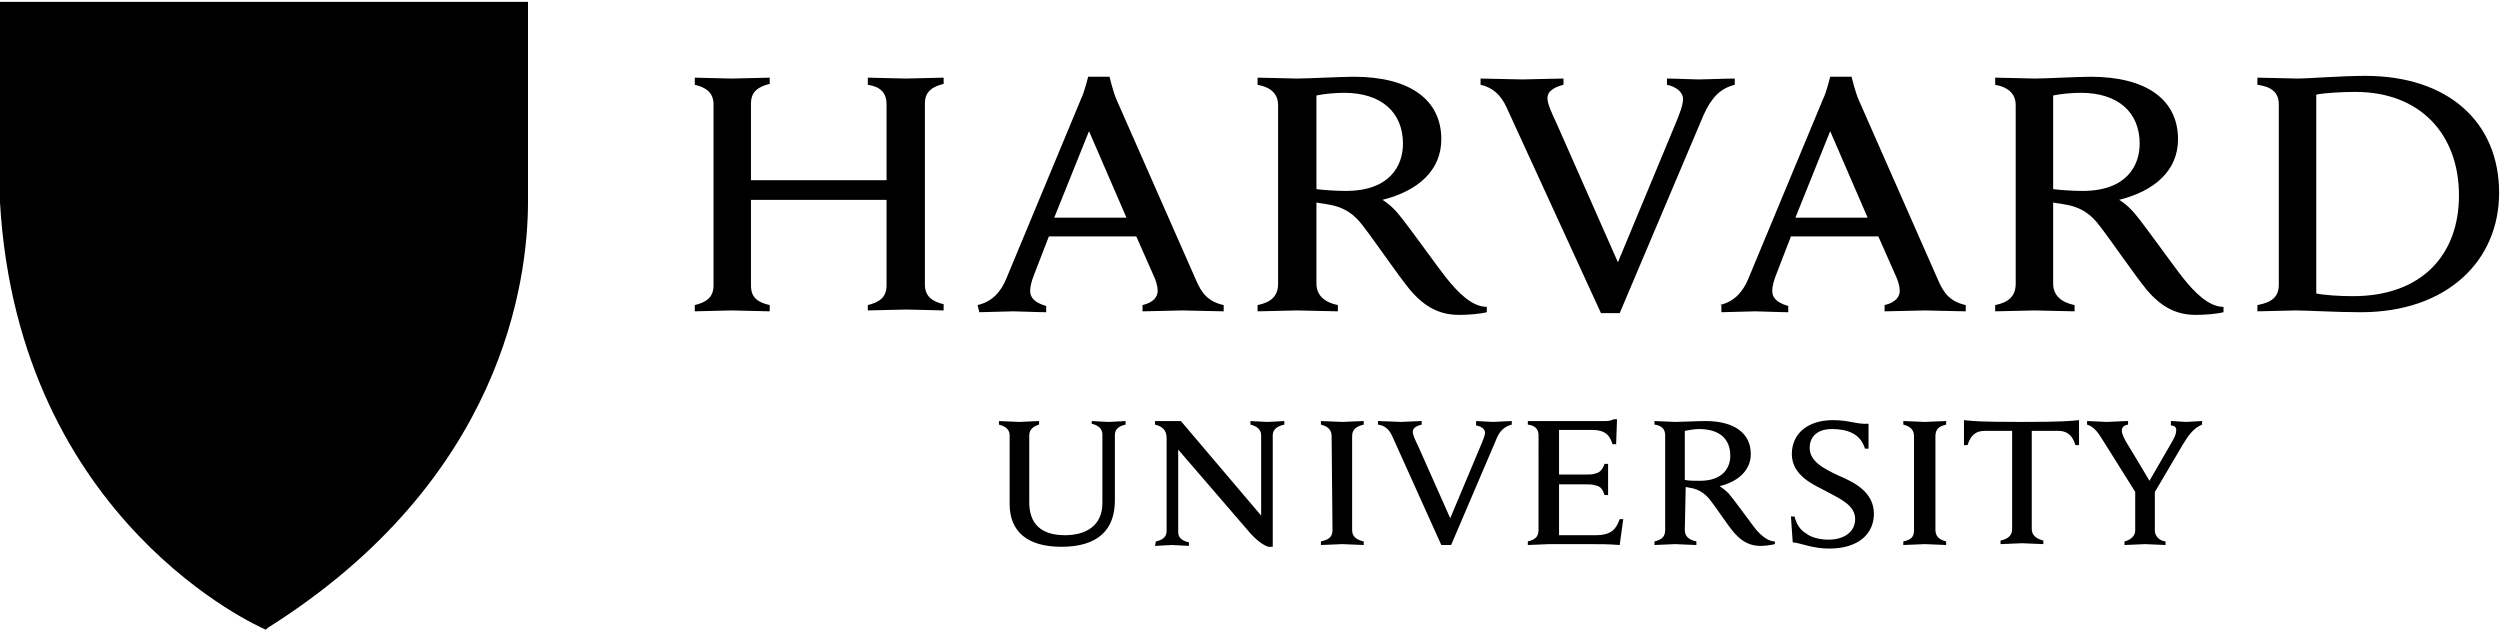 <svg xmlns:xlink="http://www.w3.org/1999/xlink" id='Layer_1' xmlns='http://www.w3.org/2000/svg' viewBox='0 0 280.3 70.4' width="190"  height="48" ><title>Harvard University Logo</title><style>.st0{fill:%231e1e1e}.st1{fill:%23a51c30}.st2{fill:%23fff}.st3,.st4{fill:none;stroke:%231e1e1e;stroke-width:.164}.st4{stroke-width:.172}</style><path class='st0' d='M113.2 48.6c0-.6-.4-1-1.2-1.2V47c.4 0 1.9.1 2.3.1.3 0 1.8-.1 2.2-.1v.4c-.7.2-1.1.6-1.1 1.2v7.5c0 2.4 1.3 3.7 4 3.7 2.4 0 4.2-1.1 4.2-3.6v-7.7c0-.6-.4-1-1.2-1.2V47c.3 0 1.5.1 1.9.1.4 0 1.6-.1 1.9-.1v.4c-.9.2-1.2.6-1.2 1.2v7.3c0 3.3-1.9 5.2-6 5.2-3.8 0-5.8-1.7-5.8-4.8v-7.7zM129.6 60.5c.9-.2 1.2-.6 1.2-1.2V48.9c0-.9-.5-1.3-1.3-1.5V47H132.4l9 10.6v-9c0-.6-.4-1-1.2-1.2V47c.3 0 1.5.1 1.9.1.4 0 1.6-.1 1.9-.1v.4c-.9.2-1.3.6-1.3 1.2v12.5h-.5c-.3-.1-1-.4-2-1.5l-8.1-9.4v9.2c0 .6.3 1 1.2 1.2v.4c-.3 0-1.5-.1-1.9-.1-.4 0-1.6.1-1.9.1l.1-.5zM200.8 57.7h.4c.2.8.6 1.5 1.3 1.9.6.5 1.7.7 2.5.7 1.8 0 3-.9 3-2.3 0-1.5-1.5-2.2-3.2-3.1-1.3-.7-3.9-1.7-3.9-4.2 0-2.3 1.8-3.8 4.6-3.8 1.9 0 2.7.5 4 .4v2.8h-.4c-.5-1.7-2-2.2-3.7-2.2-1.9 0-2.5 1.1-2.5 2.1 0 1.5 1.5 2.3 3.2 3.1 1.9.8 4 1.9 4 4.3 0 2.3-1.8 3.9-5 3.9-1.9 0-3.1-.6-4.1-.7l-.2-2.9zM239.5 55.1l-3.7-5.9c-.6-1-1.1-1.6-1.8-1.8V47c.5 0 1.9.1 2.2.1.4 0 1.8-.1 2.4-.1v.4c-.5.1-.7.3-.7.7 0 .3.2.7.4 1.1.2.3 2.7 4.5 2.7 4.5l2.6-4.5c.3-.5.4-.9.4-1.2 0-.3-.2-.5-.6-.5V47c.4 0 1.4.1 1.7.1.3 0 1.4-.1 1.8-.1v.4c-1 .4-1.6 1.3-2.2 2.3l-3.3 5.6m.2-.7v4.7c0 .5.4 1.1 1.2 1.2v.4c-.4 0-1.9-.1-2.3-.1-.4 0-1.8.1-2.3.1v-.4c.8-.2 1.2-.7 1.2-1.2v-4.5M171.3 47h8.6c.3 0 .7 0 1-.2h.4l-.1 2.8h-.4c-.3-.9-.7-1.6-2.3-1.6h-3.7v5h2.9c.4 0 .9 0 1.1-.1.6-.1.9-.5 1.1-1.1h.4v3.5h-.4c-.2-.6-.4-1-1.1-1.1-.2-.1-.7-.1-1.1-.1h-2.9v5.7h4.1c1.8 0 2.3-.7 2.7-1.8h.4l-.4 2.9c-1.3-.1-2.1-.1-3.6-.1h-4.3c-.4 0-1.9.1-2.4.1v-.4c.8-.2 1.2-.5 1.2-1.3V48.6c0-.7-.4-1.1-1.2-1.2V47zM149.3 48.7c0-.7-.4-1.1-1.2-1.3V47c.5 0 1.9.1 2.4.1.4 0 1.9-.1 2.4-.1v.4c-.8.2-1.3.5-1.3 1.3v10.5c0 .7.4 1.1 1.3 1.3v.4c-.5 0-1.9-.1-2.4-.1-.4 0-1.9.1-2.4.1v-.4c.9-.2 1.3-.5 1.3-1.3l-.1-10.5zM214.6 48.7c0-.7-.4-1.1-1.2-1.3V47c.5 0 2 .1 2.4.1.4 0 1.9-.1 2.4-.1v.4c-.8.2-1.2.5-1.2 1.3v10.5c0 .7.4 1.1 1.2 1.3v.4c-.5 0-1.9-.1-2.4-.1-.4 0-1.9.1-2.4.1v-.4c.9-.2 1.2-.5 1.2-1.3V48.7zM226.6 47.1c-4.7 0-5.5-.1-6.4-.2v2.8h.4c.4-1.3 1.1-1.6 2-1.6h3v11c0 .7-.4 1.1-1.3 1.3v.4c.5 0 2-.1 2.4-.1.4 0 1.9.1 2.4.1v-.4c-.8-.2-1.3-.6-1.3-1.3v-11h2.9c.9 0 1.6.3 2 1.6h.4v-2.8c-1.1.1-1.8.2-6.5.2zM188.9 59.2c0 .7.4 1.1 1.3 1.3v.4c-.5 0-2-.1-2.4-.1-.4 0-1.8.1-2.3.1v-.4c.8-.2 1.2-.5 1.2-1.3V48.6c0-.7-.4-1.1-1.2-1.2V47c.5 0 1.9.1 2.3.1.7 0 2.6-.1 3.4-.1 3.3 0 5.1 1.4 5.1 3.7 0 1.8-1.4 3.1-3.5 3.6 0 0 .5.3 1 .8.6.7 2.2 2.9 2.8 3.7.6.8 1.5 1.7 2.4 1.7v.3c-.4.1-1.1.2-1.6.2-1.1 0-2-.4-2.9-1.4-.8-.9-2-2.8-2.8-3.8-.5-.6-1.1-1.1-2.1-1.3-.2 0-.4-.1-.6-.1l-.1 4.8zm0-5.6c.4.1 1.1.1 1.7.1 2.6 0 3.4-1.5 3.4-2.8 0-1.9-1.2-3-3.5-3-.5 0-1.1.1-1.6.2v5.5zM156.1 48.7c-.3-.7-.8-1.2-1.6-1.3V47c.5 0 2.2.1 2.6.1.3 0 1.8-.1 2.3-.1v.4c-.4.1-1 .3-1 .8 0 .3.2.8.6 1.6l3.6 8.1 3.4-8.1c.3-.7.5-1.2.5-1.5 0-.4-.4-.7-1-.8V47c.4 0 1.5.1 1.9.1.3 0 1.6-.1 2.1-.1v.4c-.8.2-1.4.7-1.8 1.8l-5 11.7h-1.1l-5.5-12.2zM168.9 11.8c-.6-1.3-1.5-2.2-2.9-2.5v-.7c.9 0 4 .1 4.7.1.6 0 3.6-.1 4.6-.1v.7c-.8.2-1.8.6-1.8 1.5 0 .6.4 1.5 1.1 3l6.8 15.4 6.4-15.4c.5-1.2.9-2.2.9-2.9 0-.8-.8-1.4-1.8-1.6v-.7c.9 0 2.9.1 3.6.1.6 0 3-.1 4-.1v.7c-1.6.4-2.6 1.4-3.5 3.4l-9.4 22.2h-2.1l-10.6-23.1zM77.9 34c1.2-.3 2.1-.8 2.1-2.2V11.5c0-1.3-.8-1.9-2.1-2.2v-.8c.6 0 3.4.1 4.1.1.8 0 3.7-.1 4.3-.1v.7c-1.2.3-2.1.8-2.1 2.2V20h15.2v-8.5c0-1.4-.8-2-2.1-2.2v-.8c.6 0 3.5.1 4.3.1.7 0 3.5-.1 4.2-.1v.7c-1.2.3-2.1.8-2.1 2.2v20.3c0 1.3.8 1.9 2.1 2.2v.7c-.6 0-3.5-.1-4.2-.1-.8 0-3.6.1-4.3.1V34c1.2-.3 2.1-.8 2.1-2.2v-9.6H84.2v9.6c0 1.4.8 1.9 2.1 2.2v.7c-.6 0-3.6-.1-4.3-.1-.7 0-3.4.1-4.1.1V34zM253.1 34c1.6-.3 2.4-.9 2.4-2.3V11.5c0-1.4-.9-2-2.4-2.2v-.8c.9 0 3.7.1 4.5.1 1.3 0 4.8-.3 7.6-.3 9.3 0 15 5.2 15 13.1 0 7.7-5.9 13.4-15.5 13.4-2.8 0-6-.2-7.3-.2-.8 0-3.4.1-4.3.1V34zm6.6-1.3c1 .2 2.7.3 4.1.3 7.8 0 11.9-4.7 11.9-11.3 0-6.8-4.3-11.6-11.6-11.6-1.5 0-3.4.1-4.4.3v22.3zM147.6 31.6c0 1.3.9 2.1 2.4 2.4v.7c-.9 0-3.7-.1-4.6-.1-.7 0-3.5.1-4.4.1V34c1.5-.3 2.3-1 2.3-2.4v-20c0-1.2-.7-2-2.3-2.3v-.8c.9 0 3.6.1 4.4.1 1.3 0 4.9-.2 6.4-.2 6.3 0 9.8 2.6 9.8 7 0 3.5-2.6 5.8-6.6 6.8 0 0 .9.5 1.8 1.6 1.1 1.3 4.2 5.7 5.4 7.2s2.8 3.2 4.5 3.2v.6c-.8.2-2.1.3-3.1.3-2.1 0-3.8-.8-5.5-2.8-1.4-1.7-3.9-5.4-5.3-7.2-.9-1.2-2-2.1-4-2.4-.4-.1-.8-.1-1.2-.2v9.1zm0-10.6c.8.1 2.1.2 3.3.2 4.9 0 6.4-2.8 6.4-5.3 0-3.5-2.4-5.7-6.6-5.7-.9 0-2.2.1-3.1.3V21zM230.2 31.6c0 1.3.9 2.1 2.4 2.4v.7c-.9 0-3.7-.1-4.5-.1-.7 0-3.5.1-4.4.1V34c1.5-.3 2.3-1 2.3-2.4v-20c0-1.2-.7-2-2.3-2.3v-.8c.9 0 3.6.1 4.4.1 1.3 0 4.9-.2 6.3-.2 6.3 0 9.8 2.6 9.8 7 0 3.5-2.6 5.8-6.6 6.8 0 0 .9.5 1.8 1.6 1.1 1.3 4.2 5.7 5.4 7.2 1.2 1.5 2.8 3.2 4.5 3.2v.6c-.8.2-2.1.3-3.1.3-2.1 0-3.8-.8-5.5-2.8-1.4-1.7-3.9-5.4-5.3-7.2-.9-1.2-2-2.1-4-2.4-.4-.1-.8-.1-1.2-.2v9.1zm0-10.6c.8.1 2.1.2 3.3.2 4.9 0 6.4-2.8 6.4-5.3 0-3.5-2.4-5.7-6.6-5.7-.9 0-2.2.1-3.1.3V21zM109.6 34c1.7-.4 2.6-1.5 3.2-2.9l8.4-20.2c.4-.8.8-2.5.8-2.5h2.4s.4 1.7.8 2.6l8.9 20.2c.6 1.4 1.3 2.4 3.1 2.8v.7c-1 0-3.9-.1-4.6-.1s-3.5.1-4.5.1V34c1.3-.3 1.7-1 1.7-1.6 0-.5-.2-1.2-.5-1.8l-1.9-4.3h-9.8l-1.7 4.4c-.2.5-.4 1.2-.4 1.7 0 .7.4 1.3 1.8 1.7v.7c-.9 0-3.2-.1-3.7-.1l-3.8.1-.2-.8zm16.7-9.8l-4.2-9.7-3.9 9.7h8.1zM192.8 34c1.7-.4 2.6-1.5 3.2-2.9l8.4-20.2c.4-.8.8-2.5.8-2.5h2.4s.4 1.7.8 2.6l8.9 20.2c.6 1.4 1.3 2.4 3.1 2.8v.7c-1 0-3.9-.1-4.6-.1-.7 0-3.5.1-4.5.1V34c1.3-.3 1.7-1 1.7-1.6 0-.5-.2-1.2-.5-1.8l-1.9-4.3h-9.8l-1.7 4.4c-.2.5-.4 1.2-.4 1.7 0 .7.4 1.3 1.8 1.7v.7c-.9 0-3.2-.1-3.7-.1l-3.8.1V34zm16.6-9.8l-4.2-9.7-3.9 9.7h8.1z'/><path class='st1' d='M.4.4h58.5v22.1c0 10.1-3.8 31.6-29 47.6 0 0-27.4-11.4-29.5-47.6V.4z'/><path class='st0' d='M29.8 70.4l-.2-.1C29.4 70.2 2.1 58.4 0 22.5V0h59.2v22.4c0 8.8-2.8 31.2-29.2 47.8l-.2.2zM.7.7v21.7c2 34 26.8 46.2 29.1 47.2 25.9-16.5 28.7-38.5 28.7-47.2V.7H.7z'/><path class='st2' d='M44.7 28.8s-.5 1.7-2.8 0l-8-.2s-1 .3-1.2-.8c0 0 .2-2.2.1-2.4 0 0 0-.6-1-.6 0 0-1.6.2-1.7-1.2 0 0-.3-1.5 1.9-1.5 0 0 .7.3.8-.6 0 0-.1-6.2 0-6.6 0 0 .2-.6-.9-.7 0 0-1.6.3-1.8-.7 0 0-.1-1.6 1-1.7 0 0 1.3.1 1.5-.2 0 0 .3.2.2-.9v-2s.1-.5 1-.5c0 0 1.5.1 1.7 0 0 0 .3-.4.4-.6 0 0 .8 0 .9.1 0 0 1.1.8 5.5.5 0 0 .7 0 .8.2 0 0 .8.6 1.3 0 0 0 .7-.1 2.8-.1 0 0 2.3.6 3.9-.7l.5.1s.7 1.1 1.1.8c0 0 1.4-.1 1.7.1 0 0 .5.7.2 2.6 0 0-.3.8 1.1.8 0 0 1.6-.3 1.4 1.2 0 0 .4 1.7-2.2 1.4 0 0-.3.5-.3.8 0 0-.1 5.4-.1 6 0 0-.1.8 1.1.8 0 0 1.5-.1 1.6 1.3 0 0 .2 1.8-2 1.5 0 0-.7.1-.8.5l-.1 2.4s.1 1.2-1.3.9c-.2 0-7.4.1-8 0 .1-.2-.2-.2-.3 0M29.4 36.7s.3-.1.4-.4c0 0 1-.1 1.1-.2l3.1.2s3.1.2 4.4-.7c0 0 .5 0 .8.1 0 0 .7.1.8.4h1.8s1 .3 1 1v.9s-.2 1.7.3 1.8h1.4s1.1.5 1 1.2c0 0 0 1-1 1.1 0 0-1 .3-1.3.2 0 0-.3.4-.4 1l-.1 6.2s-.1.7.9.6c0 0 1.5-.1 1.9.7 0 0 .4 1.4-.4 1.6l-.6.3-1.2.2s-.5.1-.6.9v1.7s0 1.1-.8 1.1l-1.3.1s-.3.3-1 .1c0 0-8.1.1-8.3.1l-1 .2s-1 .9-1.9.2l-.7-.5s-.5.1-.7.1c-.2-.1-8.9.1-8.9.1s-1.9.2-2-.4c0 0-.2-2.4-.1-2.7 0 0 0-.7-.4-.8 0 0-1.9-.1-1.9-.3 0 0-1-.7-.7-1.4 0 0 .3-.9 1.3-1 0 0 1.5.2 1.5-.2 0 0 .1-.3.1-.8 0 0 .1-5.6 0-6 0 0 .1-.7-.5-.7 0 0-.7.2-1.1-.1 0 0-1.1 0-1.4-.8 0 0-.2-.6.1-1 0 0 .5-1 2-.7 0 0 .8.2 1-.4v-2.3s-.2-.6 1-1c0 0 1.5.4 2-.3 0 0 .5-1 1-.3 0 0 .9.9 3.4.8 0 0 4.3-.3 4.4-.2 0 0 1 .2 1.3.5l.3-.2zM16.5 28.8s-.5 1.7-2.8 0l-8-.2s-1 .3-1.2-.8c0 0 .2-2.2.1-2.4 0 0 .1-.6-1-.6 0 0-1.6.2-1.7-1.2 0 0-.3-1.5 1.9-1.5 0 0 .7.3.8-.6 0 0-.1-6.2-.1-6.6 0 0 .2-.6-.9-.7 0 0-1.6.3-1.8-.7 0 0-.1-1.6.9-1.7 0 0 1.3.1 1.5-.2 0 0 .3.2.2-1l.1-1.9s.1-.5.9-.5c0 0 1.5.1 1.7 0 0 0 .3-.4.4-.6 0 0 .8 0 .9.1 0 0 1.1.8 5.5.5 0 0 .7 0 .8.2 0 0 .8.6 1.3 0 0 0 .7-.1 2.9-.1 0 0 2.3.6 3.9-.7l.5.1s.7 1.1 1.1.8c0 0 1.4-.1 1.7.1 0 0 .5.7.2 2.6 0 0-.3.8 1.1.8 0 0 1.6-.3 1.4 1.2 0 0 .4 1.7-2.2 1.4 0 0-.3.5-.3.8 0 0 0 5.4-.1 6 0 0 0 .8 1.1.8 0 0 1.5-.1 1.6 1.3 0 0 .2 1.8-2 1.5 0 0-.7.1-.8.5l-.1 2.4s0 1.2-1.3.9c-.2 0-7.4.1-8 0 .2-.2-.1-.2-.2 0'/><path class='st0' d='M44.7 28.8s-.5 1.7-2.8 0l-8-.2s-1 .3-1.2-.8c0 0 .2-2.2.1-2.4 0 0 0-.6-1-.6 0 0-1.6.2-1.7-1.2 0 0-.3-1.5 1.9-1.5 0 0 .7.3.8-.6 0 0-.1-6.2 0-6.6 0 0 .2-.6-.9-.7 0 0-1.6.3-1.8-.7 0 0-.1-1.6 1-1.7 0 0 1.3.1 1.5-.2 0 0 .3.2.2-.9v-2s.1-.5 1-.5c0 0 1.5.1 1.7 0 0 0 .3-.4.4-.6 0 0 .8 0 .9.1 0 0 1.1.8 5.5.5 0 0 .7 0 .8.2 0 0 .8.6 1.3 0 0 0 .7-.1 2.8-.1 0 0 2.3.6 3.9-.7l.5.1s.7 1.1 1.1.8c0 0 1.4-.1 1.7.1 0 0 .5.7.2 2.6 0 0-.3.8 1.1.8 0 0 1.6-.3 1.4 1.2 0 0 .4 1.7-2.2 1.4 0 0-.3.5-.3.8 0 0-.1 5.4-.1 6 0 0-.1.8 1.1.8 0 0 1.5-.1 1.6 1.3 0 0 .2 1.8-2 1.5 0 0-.7.1-.8.5l-.1 2.4s.1 1.2-1.3.9c-.2 0-7.4.1-8 0 .1-.2-.2-.2-.3 0'/><path class='st3' d='M44.7 28.8s-.5 1.7-2.8 0l-8-.2s-1 .3-1.2-.8c0 0 .2-2.2.1-2.4 0 0 0-.6-1-.6 0 0-1.6.2-1.7-1.2 0 0-.3-1.5 1.9-1.5 0 0 .7.3.8-.6 0 0-.1-6.2 0-6.6 0 0 .2-.6-.9-.7 0 0-1.6.3-1.8-.7 0 0-.1-1.6 1-1.7 0 0 1.3.1 1.5-.2 0 0 .3.2.2-.9v-2s.1-.5 1-.5c0 0 1.5.1 1.7 0 0 0 .3-.4.4-.6 0 0 .8 0 .9.1 0 0 1.1.8 5.5.5 0 0 .7 0 .8.2 0 0 .8.6 1.3 0 0 0 .7-.1 2.8-.1 0 0 2.3.6 3.9-.7l.5.1s.7 1.1 1.1.8c0 0 1.4-.1 1.7.1 0 0 .5.7.2 2.6 0 0-.3.8 1.1.8 0 0 1.6-.3 1.4 1.2 0 0 .4 1.7-2.2 1.4 0 0-.3.5-.3.8 0 0-.1 5.4-.1 6 0 0-.1.8 1.1.8 0 0 1.5-.1 1.6 1.3 0 0 .2 1.8-2 1.5 0 0-.7.1-.8.5l-.1 2.4s.1 1.2-1.3.9c-.2 0-7.4.1-8 0 .1-.2-.2-.2-.3 0z'/><path class='st2' d='M35.8 9.2s.1 1 .1 1.2-.1 13.7-.1 13.7.1 1-.8 1.6c0 0-.2.1-.3-.6l.1-14.2s.1-1.7 1-1.7'/><path class='st4' d='M35.8 9.2s.1 1 .1 1.2-.1 13.7-.1 13.7.1 1-.8 1.6c0 0-.2.1-.3-.6l.1-14.2s.1-1.7 1-1.7z'/><path class='st2' d='M34.2 25.8s.1-13.4 0-13.6v.2s-.1-2.3.5-3.3c0 0-.2-.8-1.3.2v1.9s0 1.1-1 1c0 0-1.1 0-1.7.5 0 0-.3 1 .8.9 0 0 1.7 0 1.8.7l-.1 7.2s.4 1.2-1 1.2c0 0-1.6-.1-1.6.9 0 0 .3.8 1.7.6 0 0 1 .2 1 1.1v1.8s-.1.7.8.8h7.4s.4 0 .4-.4c0 0 0-.4-.6-.4l-6-.1s-1 .3-1.1-1.2'/><path class='st2' d='M35.6 25.8s-.2.7.5.5H41l1.3.3s1.4-.3 0-1.1h-4.7s-.9-.2-1.1-.3c0 0-.5-.2-.9.6'/><path class='st4' d='M35.6 25.8s-.2.7.5.5H41l1.3.3s1.4-.3 0-1.1h-4.7s-.9-.2-1.1-.3c0 0-.5-.2-.9.6z'/><path class='st2' d='M43.7 26.5s-.9 0-.8 1.2c0 0 .1.9 1 .9 0 0 .8-.1.8-1.1 0 0-.6-1.2-1-1M44.4 26s.4-.5.7-.5c0 0 4.7.4 5.5-.1 0 0 .7-.1.9 0 0 0 .7.6.7.9 0 0 0 .4-.9.2h-5.6s-1.5.4-1.3-.5'/><path class='st4' d='M44.4 26s.4-.5.7-.5c0 0 4.7.4 5.5-.1 0 0 .7-.1.9 0 0 0 .7.6.7.9 0 0 0 .4-.9.2h-5.6s-1.5.4-1.3-.5z'/><path class='st2' d='M45 27.5s0-.4.7-.4h6.6s.6.3.6-.8c0 0 .2-5.2.3-10.9 0-1.7.1-3.5 0-5.1 0 0-.2-.7-.3-.9 0 0 0-.8.8-.5 0 0 .7 0 .5 1.1v1.6s-.1.7 1.1.5c0 0 1.3.2 1.3.7 0 0 .4 1-1.1.9h-1.1s-.5.3-.3.9l-.1 6.9s-.1 1.2 1 1.1c0 0 1.2 0 1.4.3 0 0 .8 1.2-.9 1.1 0 0-1.1 0-1.3.1 0 0-.2.2-.3 2.5 0 0 .1 1.3-.9 1.2 0 0-6.6.1-7.2 0 0 .1-.7.3-.8-.3M36.5 8.8L36.3 24s0 .7 1.1.8c0 0 1.4.1 1.7 0h3.2s.6.6.6-.2c0 0 .4-12.3.2-14.9 0 0 0-1.1-.9-1.1 0 0-3.6.3-3.9 0L37 8.4s-.6 0-.5.4'/><path class='st2' d='M44 9.6s-.1 7.2-.1 7.4l-.1 6-.2 2.1s.3.4.5.1c0 0 1.5-.4 2.5-.2 0 0 3 .3 3.7-.2 0 0 .5.2.6-.5 0 0 .2-13.3.1-13.5 0 0 .2-1.9.1-2.1 0 0 0-.4-.8 0 0 0 .1.4-4.4.2-.1 0-1.9-.1-1.9.7M51.5 9.4v15s.4 1.3 1 1.2c0 0 .1-.3.1-.8l.2-14.3s-.5-2.2-1.3-1.1'/><path class='st4' d='M51.5 9.4v15s.4 1.3 1 1.2c0 0 .1-.3.1-.8l.2-14.3s-.5-2.2-1.3-1.1z'/><path class='st0' d='M45.7 13.9c-.1-.4.8-.4.8-.4l.5.1c.3 0 .7.1.7.1.3.5-.2.8-.2.8l-.2.6v5c.1.2.5.7.5.7 0 .4-.5.3-.5.3h-1.4c-.4 0-.3-.5-.3-.5.5-.2.6-1.1.6-1.1v-4.7l-.5-.9zM39.3 18.3l-.1 1.5.4.7c.3.4-.2.7-.2.7l-1.5-.2c-.3-.1 0-.6 0-.6.4-.2.4-.8.4-.8v-4.8c0-.2-.4-.7-.4-.7-.3 0-.2-.5-.2-.5.1-.2.9-.1.9-.1h2c1.9.6 1.6 2 1.6 2 .1 1.4-1.3 1.9-1.3 1.9l-.1.8 1.4 2.2c.2.2.2.4.2.4-.2.5-1 0-1 0l-1.7-2.7c-.2-.2-.4.2-.4.2m0-3.8V17c.9.7 1.4-.3 1.4-.3 1.2-1.1 0-2.2-.2-2.5-.2-.3-1.1 0-1.1 0l-.1.3zM29.4 36.7s.3-.1.4-.4c0 0 1-.1 1.1-.2l3.1.2s3.1.2 4.4-.7c0 0 .5 0 .8.1 0 0 .7.1.8.4h1.8s1 .3 1 1v.9s-.2 1.7.3 1.8h1.4s1.1.5 1 1.2c0 0 0 1-1 1.1 0 0-1 .3-1.3.2 0 0-.3.4-.4 1l-.1 6.2s-.1.7.9.6c0 0 1.5-.1 1.9.7 0 0 .4 1.4-.4 1.6l-.6.3-1.2.2s-.5.1-.6.9v1.7s0 1.1-.8 1.1l-1.3.1s-.3.3-1 .1c0 0-8.1.1-8.3.1l-1 .2s-1 .9-1.9.2l-.7-.5s-.5.1-.7.1c-.2-.1-8.9.1-8.9.1s-1.9.2-2-.4c0 0-.2-2.4-.1-2.7 0 0 0-.7-.4-.8 0 0-1.9-.1-1.9-.3 0 0-1-.7-.7-1.4 0 0 .3-.9 1.3-1 0 0 1.5.2 1.5-.2 0 0 .1-.3.1-.8 0 0 .1-5.6 0-6 0 0 .1-.7-.5-.7 0 0-.7.2-1.1-.1 0 0-1.1 0-1.4-.8 0 0-.2-.6.1-1 0 0 .5-1 2-.7 0 0 .8.2 1-.4v-2.3s-.2-.6 1-1c0 0 1.5.4 2-.3 0 0 .5-1 1-.3 0 0 .9.9 3.4.8 0 0 4.3-.3 4.4-.2 0 0 1 .2 1.3.5l.3-.2z'/><path class='st3' d='M29.4 36.6s.3-.1.4-.4c0 0 1-.1 1.1-.2l3.1.2s3.1.2 4.4-.7c0 0 .5 0 .8.1 0 0 .7.1.8.4h1.8s1 .3 1 1v.8s-.2 1.7.3 1.8h1.4s1.1.5 1 1.2c0 0 0 1-1 1.1 0 0-1 .3-1.3.2 0 0-.3.4-.4 1l-.1 6.2s-.1.7.9.6c0 0 1.5-.1 1.9.7 0 0 .4 1.4-.4 1.6l-.6.3-1.2.2s-.5.1-.6.9v1.7s0 1.1-.8 1.1l-1.3.1s-.3.3-1 .1c0 0-8.1.1-8.3.1l-1 .2s-1 .9-1.9.2l-.7-.5s-.5.1-.7.1c-.2-.1-8.9.1-8.9.1s-1.9.2-2-.4c0 0-.2-2.4-.1-2.7 0 0 0-.7-.4-.8 0 0-1.9-.1-1.9-.3 0 0-1-.7-.7-1.4 0 0 .3-.9 1.3-1 0 0 1.5.2 1.5-.2 0 0 .1-.3.1-.8 0 0 .1-5.6 0-6 0 0 .1-.7-.5-.7 0 0-.7.2-1.1-.1 0 0-1.1 0-1.4-.8 0 0-.2-.6.1-1 0 0 .5-1 2-.7 0 0 .9.2 1-.4v-2.3s-.2-.6 1-1c0 0 1.5.4 2-.3 0 0 .5-1 1-.3 0 0 .9.9 3.4.8 0 0 4.3-.3 4.4-.2 0 0 1 .2 1.3.5l.3-.1z'/><path class='st2' d='M30.6 55.3s.6-.3 1-.2c.4.1 5.9-.1 5.9-.1s2.4.2 2.8-.2l.6-.2s.2-.3.2-.7v-1.7l.1-.5V38.6s.2-1-.4-1.6c0 0 0-.4.2-.3s.1 0 .1 0 .8-.2 1 .1c0 0 .4 1.1 0 1.8 0 0-.1 1.4.6 1.4 0 0 .3.3.8.1 0 0 1.2.1 1.2.5 0 0 0 .9-.8.7l-1.1.1s-.8.2-.7 1c.1.9 0 7.4 0 7.4s0 .8 1.2.7c0 0 1.5-.1 1.5.4 0 0 .4.9-.7 1 0 0-2-.1-1.8.5 0 0-.1 1.3-.2 1.6 0 0 .2 1.1 0 1.3 0 0-.1.6-1.4.5 0 0-8.1 0-9.4.1-.1.2-.9.1-.7-.6M29.2 54.4s.8.1.8.9 0 1.2-.4 1.3c-.5.1-1-.1-1.1-.7-.2-.6 0-1.3.7-1.5'/><path class='st2' d='M30.1 54s.8-.6 1.2-.5c0 0 4.3.3 5.6.1 1.3-.2.5-.1.5-.1s1.1 0 1.5-.4c0 0 .3-.1.5.2l.7.8s0 .5-.8.4c0 0-7.7 0-8 .1.1 0-1.3.2-1.2-.6'/><path class='st4' d='M30.1 54s.8-.6 1.2-.5c0 0 4.3.3 5.6.1 1.3-.2.5-.1.5-.1s1.1 0 1.5-.4c0 0 .3-.1.5.2l.7.8s0 .5-.8.4c0 0-7.7 0-8 .1.1 0-1.3.2-1.2-.6z'/><path class='st2' d='M18.9 37.2s.3 0 .3.6l-.1 14.3s.1.9-.7 1.6c0 0-.4.5-.4-.3l.2-14.6s0-1.1.7-1.6'/><path class='st4' d='M18.9 37.2s.3 0 .3.6l-.1 14.3s.1.9-.7 1.6c0 0-.4.5-.4-.3l.2-14.6s0-1.1.7-1.6z'/><path class='st2' d='M18.1 37.3s-.6 1-.5 1.3V54.4s-.1 1.1.8.8c0 0 8.3-.2 8.9 0 0 0 .8.1.5.5 0 0 0 .3-.5.2 0 0-3.9.4-7.5.2 0 0-2.4.1-2.5-.1 0 0-.4-.1-.4-1.4 0 0 0-1.3-.1-1.5 0 0 .1-.7-1.1-.8 0 0-1.7.3-1.7-.7 0 0 .2-.7 1.9-.6 0 0 1.2.2.9-.8l.1-7s.2-1.2-.7-1.3h-1s-1.4 0-1.3-.8c0 0 .5-.8 1.9-.7 0 0 1 .2 1.1-1 0 0 0-2.4.5-2.5-.1 0 1.1.1.7.4'/><path class='st2' d='M19.5 53s.7.7 1.8.7l6.4.1s.7.1.7.4c0 0-.1.6-1 .4l-7.8-.1-.9.1s-.6-.1.3-1.2l.5-.4z'/><path class='st4' d='M19.5 53s.7.7 1.8.7l6.4.1s.7.1.7.4c0 0-.1.6-1 .4l-7.8-.1-.9.1s-.6-.1.3-1.2l.5-.4z'/><path class='st2' d='M39.4 52.4s.6 1.1.8 1.2c0 0 .5.6.4-.5l.1-13.7s-.1-.5 0-1.2l-.6-1s-.6-.5-.6.3V52l-.1.4z'/><path class='st4' d='M39.4 52.4s.6 1.1.8 1.2c0 0 .5.6.4-.5l.1-13.7s-.1-.5 0-1.2l-.6-1s-.6-.5-.6.3V52l-.1.4z'/><path class='st2' d='M28.9 45.9s0 1.1-.1 2.2c-.1.6.2 3.4 0 4.8 0 0 0 .5-1 .1 0 0-6.1.1-6.2-.1 0 0-1.7.1-1.8-.8 0 0 .2-6.5.1-6.7 0 0-.1-3.5 0-3.9 0 0 .1-3.3 0-3.7 0 0 0-.8-.1-1.1 0 0 0-.5.8-.2 0 0 .3.5 1.8.3 0 0 1.1.2 2.2 0 0 0 2.4-.2 3 0 0 0 1-.2 1.2.9v2.9l.3 1 .3-.2.1-.7v-3.1s.2-.6 1-.7c0 0 1.2-.1 1.4 0 .2.1 2.8.2 3.5.1s.8.5 3-.6c0 0 .6 0 .6.4 0 0-.2 4 0 4.8 0 0 0 7.4-.2 7.9l.1 2.4s.1 1-1.6 1.1c0 0 1 .1-5.5-.1 0 0-1-.1-2.2.5 0 0-.2-.1-.2-.7 0 0 .2-2.2 0-4.4l-.1-2.4h-.4z'/><path class='st0' d='M24.7 42.5s.1 3.5 0 4v.8s.2.5.5.7c0 0 .2.7-.3.6 0 0-1.2-.1-1.5 0 0 0-.7 0 0-.8 0 0 .2-.3.2-1.2 0 0 0-4 .1-4.2 0 0 .1-.5-.2-.7h-.6l-.7.7s-.2.7-.5 0V42l.4-1.1h.3s.4.3.8.4h2.2l.8-.4s.3 0 .2.5c0 0 .1 1.1-.5 1.2 0 0-.4-.1-.6-.7 0-.1-.6-.5-.6.6M35.1 41.2s-1.8-.2-1.8 1.8c0 0-.2 1.3 1.8 2.2 0 0 1.5.7 1.4 1.6 0 0-.2 1.6-1.8.8 0 0-.8-.4-.7-.8 0 0-.2-.5-.5-.4 0 0-.3.1-.2 1.7 0 0 0 .6.7 0l.4.1s1.3 1 2.4-.2c0 0 1.2-1.1.3-2.4 0 0-.6-1-1.7-1.4 0 0-1-.5-1.3-1.3 0 0 .3-1.4 1.6-.7 0 0 .5.6.8.7 0 0 .4 0 .3-.9l-.1-.7s-.1-.5-.8 0c0-.1-.6.2-.8-.1M29.4 40.2c.3.2.4.7.4.7 1 2.5 1.8 6.2 1.8 6.2.2.5.7.8.7.8.8.3 0 .5 0 .5-.3.1-1.4 0-1.4 0-.6-.1-.3-.3-.3-.3.2-.2 0-1.2 0-1.2 0-.4-.5-1-.5-1-.2-.1-.5.3-.5.3s-.5.2-.6 0-.4-.4-.4-.4c-.6 0-.8 1.4-.8 1.4.3 1.2 0 1 0 1-.3.4-1.2.1-1.2.1-.4-.1-.1-.4-.1-.4.5-.1.7-.7.7-.7.2-.3 1.8-6.5 1.8-6.5-.1-.1 0-.7.4-.5m-.8 3.2c0 .2-.4 1.6-.4 1.6l.3.5h1c.2 0 .3-.2.3-.5 0-.2-.5-1.7-.5-1.7l-.2-.3-.5.4zM16.5 28.8s-.5 1.7-2.8 0l-8-.2s-1 .3-1.2-.8c0 0 .2-2.2.1-2.4 0 0 .1-.6-1-.6 0 0-1.6.2-1.7-1.2 0 0-.3-1.5 1.9-1.5 0 0 .7.3.8-.6 0 0-.1-6.2-.1-6.6 0 0 .2-.6-.9-.7 0 0-1.6.3-1.8-.7 0 0-.1-1.6.9-1.7 0 0 1.3.1 1.5-.2 0 0 .3.2.2-1l.1-1.9s.1-.5.9-.5c0 0 1.5.1 1.7 0 0 0 .3-.4.4-.6 0 0 .8 0 .9.1 0 0 1.1.8 5.5.5 0 0 .7 0 .8.2 0 0 .8.6 1.3 0 0 0 .7-.1 2.9-.1 0 0 2.3.6 3.9-.7l.5.1s.7 1.1 1.1.8c0 0 1.4-.1 1.7.1 0 0 .5.7.2 2.6 0 0-.3.8 1.1.8 0 0 1.6-.3 1.4 1.2 0 0 .4 1.7-2.2 1.4 0 0-.3.5-.3.8 0 0 0 5.4-.1 6 0 0 0 .8 1.1.8 0 0 1.5-.1 1.6 1.3 0 0 .2 1.8-2 1.5 0 0-.7.1-.8.5l-.1 2.4s0 1.2-1.3.9c-.2 0-7.4.1-8 0 .2-.2-.1-.2-.2 0'/><path class='st3' d='M16.5 28.8s-.5 1.7-2.8 0l-8-.2s-1 .3-1.2-.8c0 0 .2-2.2.1-2.4 0 0 .1-.6-1-.6 0 0-1.6.2-1.7-1.2 0 0-.3-1.5 1.9-1.5 0 0 .7.3.8-.6 0 0-.1-6.2-.1-6.6 0 0 .2-.6-.9-.7 0 0-1.6.3-1.8-.7 0 0-.1-1.6.9-1.7 0 0 1.3.1 1.5-.2 0 0 .3.2.2-1l.1-1.9s.1-.5.9-.5c0 0 1.5.1 1.7 0 0 0 .3-.4.4-.6 0 0 .8 0 .9.1 0 0 1.1.8 5.5.5 0 0 .7 0 .8.2 0 0 .8.6 1.3 0 0 0 .7-.1 2.9-.1 0 0 2.3.6 3.9-.7l.5.1s.7 1.1 1.1.8c0 0 1.4-.1 1.7.1 0 0 .5.7.2 2.6 0 0-.3.8 1.1.8 0 0 1.6-.3 1.4 1.2 0 0 .4 1.7-2.2 1.4 0 0-.3.5-.3.8 0 0 0 5.4-.1 6 0 0 0 .8 1.1.8 0 0 1.5-.1 1.6 1.3 0 0 .2 1.8-2 1.5 0 0-.7.1-.8.5l-.1 2.4s0 1.2-1.3.9c-.2 0-7.4.1-8 0 .2-.2-.1-.2-.2 0z'/><path class='st2' d='M7.6 9.2s.1 1 .1 1.2c0 .2-.1 13.7-.1 13.7s.1 1-.8 1.6c0 0-.2.1-.3-.6l.1-14.2s.1-1.7 1-1.7'/><path class='st4' d='M7.6 9.2s.1 1 .1 1.2c0 .2-.1 13.7-.1 13.7s.1 1-.8 1.6c0 0-.2.1-.3-.6l.1-14.2s.1-1.7 1-1.7z'/><path class='st2' d='M6 25.8s.1-13.4.1-13.6c-.1-.2 0 .2 0 .2s-.1-2.3.5-3.3c0 0-.2-.8-1.3.2l-.1 2s0 1.1-1 1c0 0-1.1 0-1.7.5 0 0-.3 1 .8.9 0 0 1.7 0 1.8.7L5 21.6s.4 1.2-.9 1.2c0 0-1.6-.1-1.6.9 0 0 .3.8 1.7.6 0 0 1 .2.9 1.1v1.8s-.1.7.9.8h7.4s.4 0 .4-.4c0 0 0-.4-.6-.4L7.1 27s-1 .3-1.1-1.2'/><path class='st2' d='M7.3 25.9s-.2.7.5.5h4.9l1.3.3s1.4-.3 0-1.1H9.3s-.9-.2-1.1-.3c0 0-.5-.2-.9.6'/><path class='st4' d='M7.3 25.9s-.2.7.5.5h4.9l1.3.3s1.4-.3 0-1.1H9.3s-.9-.2-1.1-.3c0 0-.5-.2-.9.6z'/><path class='st2' d='M15.4 26.6s-.9 0-.9 1.2c0 0 .1.9 1 .9 0 0 .8-.2.8-1.1 0 0-.5-1.2-.9-1M16 26.1s.4-.5.7-.5c0 0 4.7.4 5.5-.1 0 0 .7-.1.9 0 0 0 .7.6.7.9 0 0 0 .4-.9.2h-5.6c.1 0-1.4.4-1.3-.5'/><path class='st4' d='M16 26.1s.4-.5.7-.5c0 0 4.7.4 5.5-.1 0 0 .7-.1.9 0 0 0 .7.6.7.9 0 0 0 .4-.9.2h-5.6c.1 0-1.4.4-1.3-.5z'/><path class='st2' d='M16.8 27.5s0-.4.7-.4h6.6s.6.3.6-.8c0 0 .2-5.2.3-10.9 0-1.7.1-3.5 0-5.1 0 0-.1-.7-.3-.9 0 0 0-.8.8-.5 0 0 .7 0 .5 1.1v1.7s-.1.7 1.1.5c0 0 1.3.2 1.3.7 0 0 .4 1-1.1.9h-1.1s-.5.3-.3.9l-.1 6.9s-.1 1.2 1 1.1c0 0 1.2 0 1.4.3 0 0 .8 1.2-1 1.1 0 0-1.1 0-1.3.1 0 0-.2.2-.3 2.5 0 0 .1 1.3-.9 1.2 0 0-6.6.1-7.2 0 0 0-.6.2-.7-.4M8.3 8.8L8.1 24s0 .7 1.1.8c0 0 1.4.1 1.7 0h3.2s.6.6.6-.1c0 0 .4-12.3.2-14.9 0 0 0-1.1-.9-1.1 0 0-3.6.3-3.9 0l-1.3-.3s-.6 0-.5.4'/><path class='st2' d='M23.3 9.4v15s.4 1.3 1 1.2c0 0 .1-.3.1-.8l.2-14.3s-.5-2.3-1.3-1.1'/><path class='st4' d='M23.3 9.4v15s.4 1.3 1 1.2c0 0 .1-.3.1-.8l.2-14.3s-.5-2.3-1.3-1.1z'/><path class='st2' d='M15.7 9.5s-.1 7.2-.1 7.4l-.1 6-.1 2.1s.3.4.5.1c0 0 1.5-.4 2.5-.2 0 0 3 .3 3.7-.2 0 0 .5.2.6-.5 0 0 .2-13.3.1-13.5 0 0 .2-1.9.1-2.1 0 0 0-.4-.9 0 0 0 .1.4-4.4.2-.1 0-1.8 0-1.9.7'/><path class='st0' d='M14.3 13.9l-.4.9s-1 4.6-1.6 5.5c0 0-.1 1-.9.2 0 0-1.9-5.8-2-6l-.6-.4s-.4-.5.3-.6h1.8s.6.5-.2 1c0 0 .1.8 1.1 3.7 0 0 .3 1.1.6.3l1-3.4-.3-1s-.3-.5.1-.5c0 0 1-.1 1.1.3M17 14.7v5l-.1.4s-.5.6-.1.7c0 0-.4.3 3 .3 0 0 1.3.2 1-1.5 0 0-.1-.6-.6.3 0 0-.1.8-1.9.5 0 0-.4-.3-.4-.7v-2.1s0-.5.8-.5c0 0 .9.6 1 .3 0 0 .3-.8 0-1.2 0 0-.4 0-.5.1 0 0-.3.6-1.1.2 0 0-.4-.8-.1-1.4 0 0-.1-1.2.7-1.1 0 0 1 .2 1 .5 0 0 .2.6.5-.1l-.2-.7s-.1-.3-.4-.2c0 0-1.6.2-1.8 0l-1.3.1s-.2.5.4.7c0 .1.1.2.1.4'/></svg>